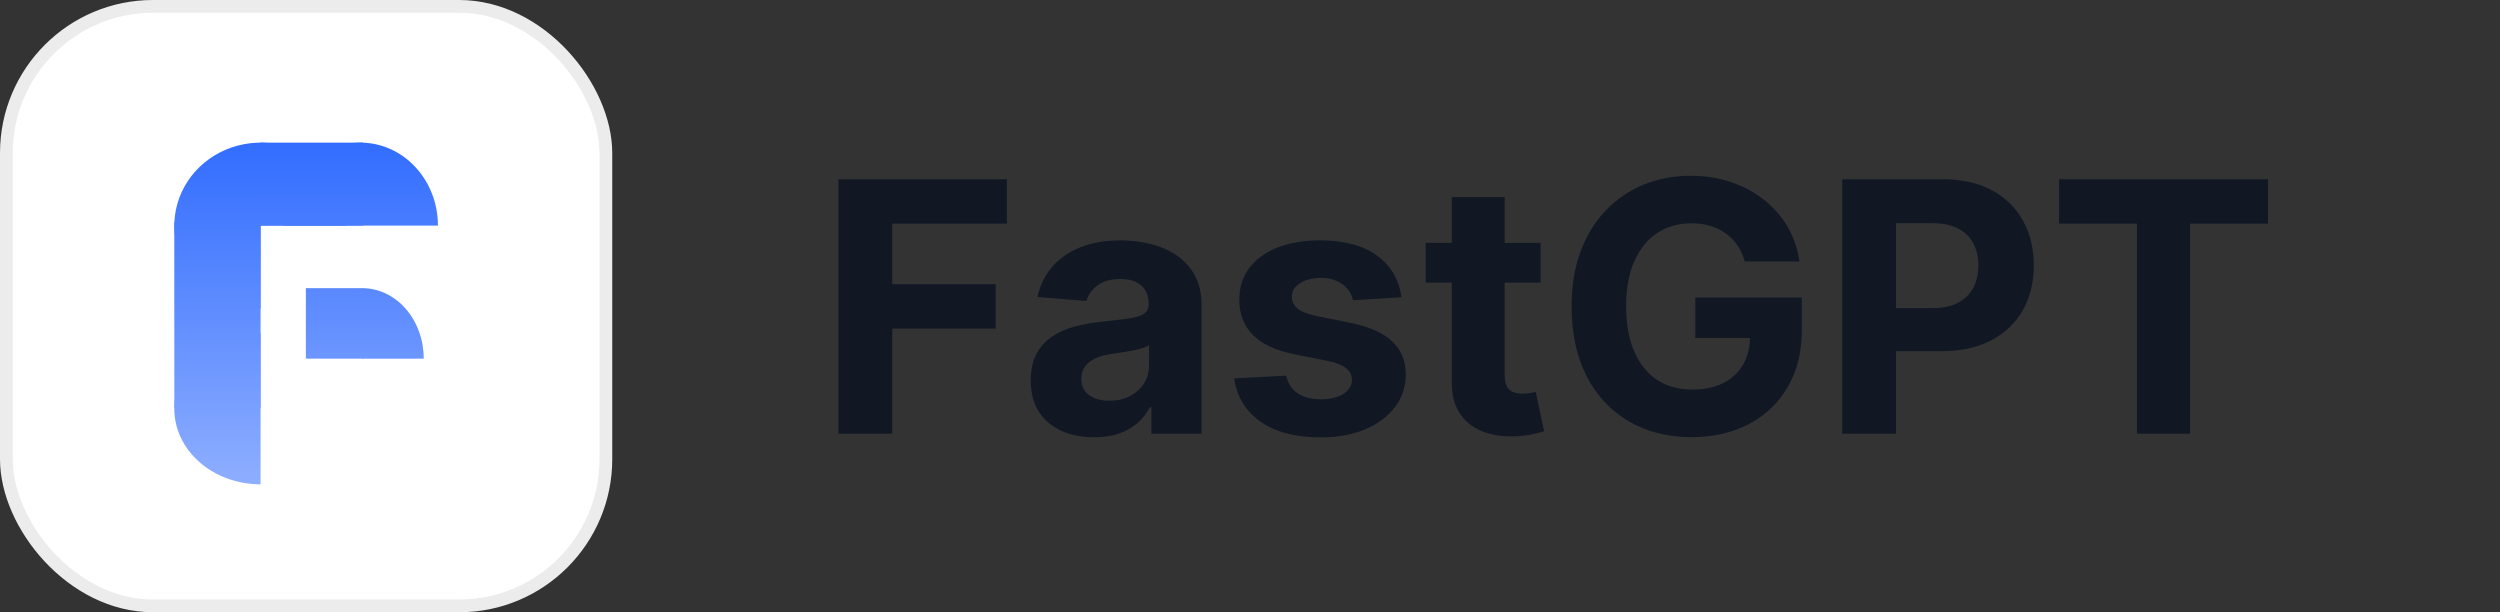 <svg viewBox="0 0 147 36" fill="none" xmlns="http://www.w3.org/2000/svg">
<rect x="0" y="0" width="147" height="36" fill="#333333" stroke="none"/>
<rect x="0.375" y="0.375" width="35.25" height="35.25" rx="8.625" fill="white"/>
<rect x="0.375" y="0.375" width="35.25" height="35.25" rx="8.625" stroke="#ECECEC" stroke-width="0.75"/>
<path d="M20.396 13.267C20.396 12.302 20.098 11.358 19.541 10.556C18.983 9.754 18.191 9.128 17.264 8.759C16.337 8.389 15.317 8.293 14.333 8.481C13.349 8.669 12.445 9.134 11.735 9.817C11.026 10.499 10.543 11.368 10.347 12.315C10.151 13.262 10.252 14.243 10.636 15.135C11.019 16.026 11.67 16.788 12.504 17.325C13.338 17.861 14.319 18.147 15.323 18.147V13.267H20.396Z" fill="url(#paint0_linear_25254_5912)"/>
<path d="M25.751 13.267C25.751 12.626 25.633 11.992 25.405 11.4C25.176 10.808 24.841 10.27 24.418 9.817C23.996 9.363 23.494 9.004 22.943 8.759C22.391 8.513 21.799 8.387 21.202 8.387C20.604 8.387 20.013 8.513 19.461 8.759C18.909 9.004 18.407 9.363 17.985 9.817C17.563 10.27 17.227 10.808 16.999 11.4C16.77 11.992 16.653 12.626 16.653 13.267L25.751 13.267Z" fill="url(#paint1_linear_25254_5912)"/>
<path d="M24.916 21.09C24.916 20.545 24.823 20.006 24.641 19.503C24.459 19 24.193 18.543 23.858 18.158C23.522 17.773 23.123 17.468 22.685 17.26C22.246 17.051 21.776 16.944 21.301 16.944V21.09H24.916Z" fill="url(#paint2_linear_25254_5912)"/>
<path d="M15.322 19.595C14.656 19.595 13.996 19.709 13.381 19.933C12.765 20.156 12.206 20.483 11.735 20.896C11.264 21.308 10.89 21.798 10.635 22.337C10.38 22.876 10.249 23.454 10.249 24.037C10.249 24.621 10.38 25.199 10.635 25.738C10.89 26.277 11.264 26.766 11.735 27.179C12.206 27.591 12.765 27.919 13.381 28.142C13.996 28.365 14.656 28.48 15.322 28.48L15.322 19.595Z" fill="url(#paint3_linear_25254_5912)"/>
<path d="M15.322 13.074L15.322 23.989L10.249 23.989L10.249 13.074H15.322Z" fill="url(#paint4_linear_25254_5912)"/>
<path d="M21.355 13.266L15.265 13.266L15.265 8.387L21.355 8.387V13.266Z" fill="url(#paint5_linear_25254_5912)"/>
<path d="M21.355 21.088H17.985V16.944L21.355 16.944V21.088Z" fill="url(#paint6_linear_25254_5912)"/>
<path d="M49.3 25.5V10.539H59.206V13.147H52.464V16.712H58.549V19.32H52.464V25.5H49.3ZM64.334 25.712C63.618 25.712 62.98 25.588 62.42 25.339C61.86 25.086 61.417 24.713 61.091 24.222C60.77 23.725 60.609 23.106 60.609 22.366C60.609 21.743 60.723 21.219 60.952 20.796C61.181 20.372 61.493 20.031 61.887 19.773C62.282 19.515 62.73 19.32 63.231 19.188C63.738 19.057 64.269 18.964 64.824 18.911C65.477 18.843 66.002 18.779 66.402 18.721C66.801 18.657 67.091 18.565 67.271 18.443C67.451 18.321 67.541 18.141 67.541 17.903V17.859C67.541 17.396 67.395 17.038 67.103 16.785C66.816 16.532 66.407 16.405 65.876 16.405C65.316 16.405 64.87 16.529 64.539 16.778C64.208 17.021 63.989 17.328 63.882 17.698L61.003 17.464C61.149 16.782 61.437 16.193 61.865 15.696C62.294 15.195 62.847 14.81 63.523 14.542C64.205 14.27 64.994 14.133 65.89 14.133C66.514 14.133 67.11 14.206 67.68 14.352C68.255 14.498 68.764 14.725 69.207 15.032C69.655 15.338 70.008 15.733 70.266 16.215C70.524 16.692 70.653 17.265 70.653 17.932V25.5H67.702V23.944H67.614C67.434 24.295 67.193 24.604 66.891 24.872C66.589 25.135 66.227 25.342 65.803 25.493C65.379 25.639 64.89 25.712 64.334 25.712ZM65.226 23.564C65.683 23.564 66.088 23.474 66.438 23.294C66.789 23.109 67.064 22.86 67.264 22.549C67.463 22.237 67.563 21.884 67.563 21.489V20.299C67.466 20.362 67.332 20.421 67.162 20.474C66.996 20.523 66.808 20.569 66.599 20.613C66.39 20.652 66.18 20.688 65.971 20.722C65.761 20.752 65.571 20.778 65.401 20.803C65.036 20.856 64.717 20.942 64.444 21.058C64.171 21.175 63.959 21.334 63.808 21.533C63.657 21.728 63.582 21.972 63.582 22.264C63.582 22.688 63.735 23.011 64.042 23.235C64.354 23.454 64.748 23.564 65.226 23.564ZM82.404 17.479L79.555 17.654C79.506 17.411 79.401 17.192 79.241 16.997C79.08 16.797 78.868 16.639 78.605 16.522C78.347 16.4 78.038 16.339 77.677 16.339C77.195 16.339 76.789 16.442 76.457 16.646C76.126 16.846 75.961 17.114 75.961 17.45C75.961 17.718 76.068 17.944 76.282 18.129C76.496 18.314 76.864 18.463 77.385 18.575L79.416 18.984C80.507 19.208 81.32 19.568 81.856 20.065C82.392 20.562 82.659 21.214 82.659 22.023C82.659 22.758 82.443 23.403 82.009 23.959C81.581 24.514 80.992 24.947 80.242 25.259C79.496 25.566 78.637 25.719 77.663 25.719C76.177 25.719 74.994 25.41 74.112 24.791C73.236 24.168 72.722 23.321 72.571 22.249L75.632 22.088C75.724 22.541 75.948 22.887 76.304 23.126C76.659 23.36 77.115 23.477 77.67 23.477C78.216 23.477 78.654 23.372 78.985 23.162C79.321 22.948 79.492 22.673 79.496 22.337C79.492 22.054 79.372 21.823 79.138 21.643C78.905 21.458 78.544 21.317 78.057 21.219L76.114 20.832C75.018 20.613 74.203 20.233 73.667 19.692C73.136 19.152 72.871 18.463 72.871 17.625C72.871 16.904 73.065 16.283 73.455 15.762C73.849 15.241 74.402 14.839 75.113 14.557C75.829 14.274 76.667 14.133 77.626 14.133C79.043 14.133 80.159 14.433 80.972 15.032C81.79 15.631 82.267 16.446 82.404 17.479ZM90.588 14.279V16.617H83.83V14.279H90.588ZM85.364 11.591H88.476V22.052C88.476 22.339 88.52 22.563 88.608 22.724C88.695 22.88 88.817 22.989 88.973 23.053C89.134 23.116 89.319 23.148 89.528 23.148C89.674 23.148 89.82 23.136 89.966 23.111C90.113 23.082 90.225 23.06 90.303 23.046L90.792 25.361C90.636 25.41 90.417 25.466 90.135 25.529C89.852 25.597 89.509 25.639 89.105 25.653C88.355 25.683 87.697 25.583 87.132 25.354C86.572 25.125 86.136 24.77 85.825 24.287C85.513 23.805 85.359 23.196 85.364 22.461V11.591ZM102.594 15.375C102.491 15.02 102.348 14.705 102.163 14.433C101.977 14.155 101.751 13.921 101.483 13.731C101.22 13.537 100.918 13.388 100.577 13.286C100.241 13.183 99.869 13.132 99.46 13.132C98.695 13.132 98.023 13.322 97.443 13.702C96.869 14.082 96.421 14.635 96.099 15.36C95.778 16.081 95.617 16.963 95.617 18.005C95.617 19.047 95.775 19.933 96.092 20.664C96.409 21.395 96.856 21.952 97.436 22.337C98.016 22.717 98.7 22.907 99.489 22.907C100.205 22.907 100.816 22.78 101.322 22.527C101.834 22.269 102.223 21.906 102.491 21.438C102.764 20.971 102.9 20.418 102.9 19.78L103.543 19.875H99.686V17.494H105.947V19.378C105.947 20.693 105.669 21.823 105.114 22.768C104.559 23.708 103.794 24.433 102.82 24.945C101.846 25.451 100.731 25.704 99.474 25.704C98.072 25.704 96.84 25.395 95.778 24.777C94.716 24.153 93.888 23.27 93.294 22.125C92.705 20.976 92.41 19.612 92.41 18.034C92.41 16.821 92.585 15.74 92.936 14.791C93.292 13.836 93.788 13.028 94.426 12.365C95.064 11.703 95.807 11.199 96.654 10.853C97.502 10.507 98.42 10.334 99.409 10.334C100.256 10.334 101.045 10.459 101.775 10.707C102.506 10.95 103.154 11.296 103.719 11.744C104.288 12.192 104.753 12.726 105.114 13.344C105.474 13.958 105.706 14.635 105.808 15.375H102.594ZM108.323 25.5V10.539H114.225C115.36 10.539 116.327 10.756 117.125 11.189C117.924 11.618 118.533 12.214 118.952 12.979C119.375 13.739 119.587 14.615 119.587 15.609C119.587 16.602 119.373 17.479 118.944 18.239C118.516 18.998 117.895 19.59 117.082 20.014C116.273 20.438 115.294 20.649 114.145 20.649H110.383V18.114H113.634C114.242 18.114 114.744 18.01 115.138 17.8C115.538 17.586 115.835 17.291 116.03 16.916C116.229 16.537 116.329 16.101 116.329 15.609C116.329 15.112 116.229 14.679 116.03 14.308C115.835 13.933 115.538 13.644 115.138 13.439C114.739 13.23 114.233 13.125 113.619 13.125H111.486V25.5H108.323ZM121.072 13.147V10.539H133.359V13.147H128.779V25.5H125.652V13.147H121.072Z" fill="#111824"/>
<defs>
<linearGradient id="paint0_linear_25254_5912" x1="18" y1="8.387" x2="18" y2="28.48" gradientUnits="userSpaceOnUse">
<stop stop-color="#326DFF"/>
<stop offset="1" stop-color="#8EAEFF"/>
</linearGradient>
<linearGradient id="paint1_linear_25254_5912" x1="18" y1="8.387" x2="18" y2="28.48" gradientUnits="userSpaceOnUse">
<stop stop-color="#326DFF"/>
<stop offset="1" stop-color="#8EAEFF"/>
</linearGradient>
<linearGradient id="paint2_linear_25254_5912" x1="18" y1="8.387" x2="18" y2="28.48" gradientUnits="userSpaceOnUse">
<stop stop-color="#326DFF"/>
<stop offset="1" stop-color="#8EAEFF"/>
</linearGradient>
<linearGradient id="paint3_linear_25254_5912" x1="18" y1="8.387" x2="18" y2="28.48" gradientUnits="userSpaceOnUse">
<stop stop-color="#326DFF"/>
<stop offset="1" stop-color="#8EAEFF"/>
</linearGradient>
<linearGradient id="paint4_linear_25254_5912" x1="18" y1="8.387" x2="18" y2="28.48" gradientUnits="userSpaceOnUse">
<stop stop-color="#326DFF"/>
<stop offset="1" stop-color="#8EAEFF"/>
</linearGradient>
<linearGradient id="paint5_linear_25254_5912" x1="18" y1="8.387" x2="18" y2="28.48" gradientUnits="userSpaceOnUse">
<stop stop-color="#326DFF"/>
<stop offset="1" stop-color="#8EAEFF"/>
</linearGradient>
<linearGradient id="paint6_linear_25254_5912" x1="18" y1="8.387" x2="18" y2="28.48" gradientUnits="userSpaceOnUse">
<stop stop-color="#326DFF"/>
<stop offset="1" stop-color="#8EAEFF"/>
</linearGradient>
</defs>
</svg>
